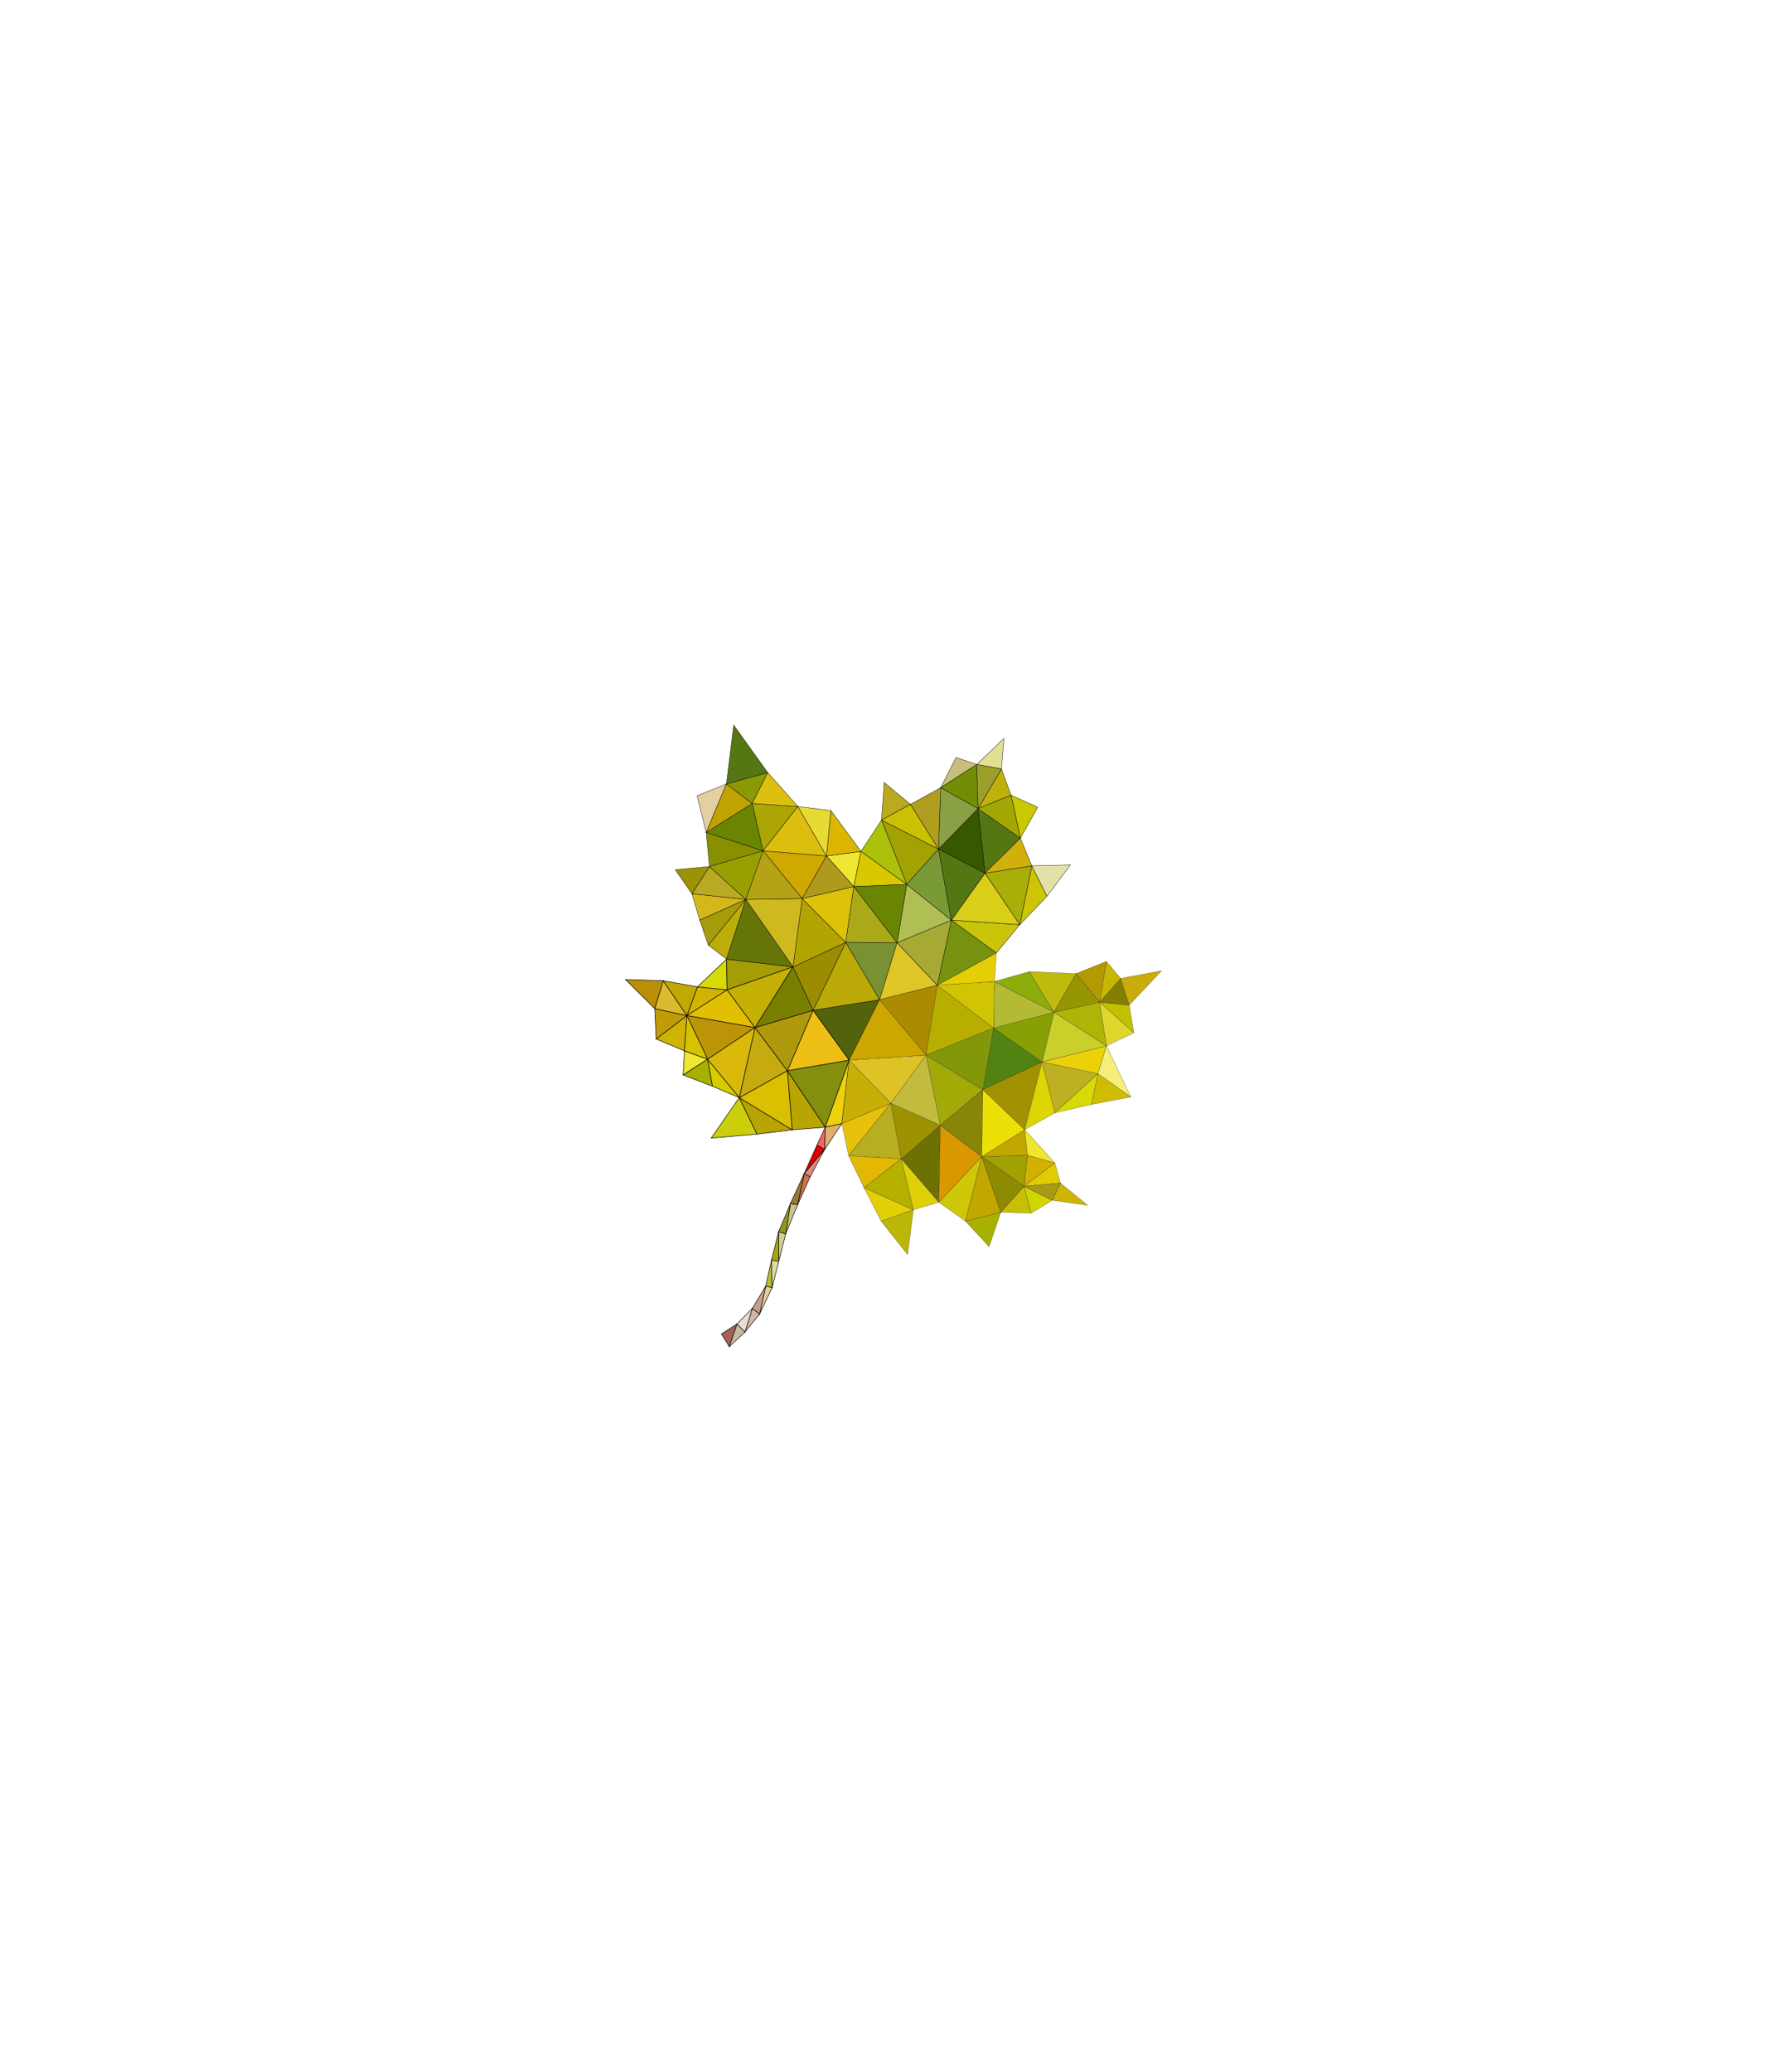 <?xml version="1.0" encoding="utf-8"?>
<!-- Generator: Adobe Illustrator 24.1.0, SVG Export Plug-In . SVG Version: 6.00 Build 0)  -->
<svg version="1.1" baseProfile="tiny" id="图层_1"
	 xmlns="http://www.w3.org/2000/svg" xmlns:xlink="http://www.w3.org/1999/xlink" x="0px" y="0px" viewBox="0 0 1000 1159.1"
	 xml:space="preserve">
<g>
	<polygon fill="#D6CC99" stroke="#000000" stroke-width="0.3" stroke-miterlimit="10" points="435.8,705.6 439.7,690.2 435.7,689.2 
			"/>
	<polygon fill="#C9BBA1" stroke="#000000" stroke-width="0.3" stroke-miterlimit="10" points="408.1,753.4 416.9,745.2 412.4,740.7 
			"/>
	<polygon fill="#A56156" stroke="#000000" stroke-width="0.3" stroke-miterlimit="10" points="403.7,746.3 408.1,753.4 412.4,740.7 
			"/>
	<polygon fill="#D2B7A4" stroke="#000000" stroke-width="0.3" stroke-miterlimit="10" points="416.9,745.2 425.1,735.1 421,732 	"/>
	<polygon fill="#EDDCD5" stroke="#000000" stroke-width="0.3" stroke-miterlimit="10" points="412.4,740.7 416.9,745.2 421,732 	"/>
	<polygon fill="#DDCEA5" stroke="#000000" stroke-width="0.3" stroke-miterlimit="10" points="425.1,735.1 432.1,720.3 428.5,719.5 
			"/>
	<polygon fill="#A5A513" stroke="#000000" stroke-width="0.3" stroke-miterlimit="10" points="431.7,705.1 435.8,705.6 435.7,689.2 
			"/>
	<polygon fill="#C69C8F" stroke="#000000" stroke-width="0.3" stroke-miterlimit="10" points="421,732 425.1,735.1 428.5,719.5 	"/>
	<polygon fill="#BBBA2E" stroke="#000000" stroke-width="0.3" stroke-miterlimit="10" points="428.5,719.5 432.1,720.3 431.7,705.1 
			"/>
	<polygon fill="#DEDAAB" stroke="#000000" stroke-width="0.3" stroke-miterlimit="10" points="432.1,720.3 435.8,705.6 431.7,705.1 
			"/>
	<polygon fill="#C8C38C" stroke="#000000" stroke-width="0.3" stroke-miterlimit="10" points="439.7,690.2 446.4,673.9 442.3,673.4 
			"/>
	<polygon fill="#97941F" stroke="#000000" stroke-width="0.3" stroke-miterlimit="10" points="435.7,689.2 439.7,690.2 442.3,673.4 
			"/>
	<polygon fill="#D3714C" stroke="#000000" stroke-width="0.3" stroke-miterlimit="10" points="446.4,673.9 453.4,658.3 450,656.7 	
		"/>
	<polygon fill="#967936" stroke="#000000" stroke-width="0.3" stroke-miterlimit="10" points="442.3,673.4 446.4,673.9 450,656.7 	
		"/>
	<polygon fill="#DE0000" stroke="#000000" stroke-width="0.3" stroke-miterlimit="10" points="450,656.7 461.5,643 457.2,640.6 	"/>
	<polygon fill="#DC8B7A" stroke="#000000" stroke-width="0.3" stroke-miterlimit="10" points="453.4,658.3 461.5,643 450,656.7 	"/>
	<polygon fill="#EEE630" stroke="#000000" stroke-width="0.3" stroke-miterlimit="10" points="383,587.9 382.3,601.4 396,592.6 	"/>
	<polygon fill="#F36564" stroke="#000000" stroke-width="0.3" stroke-miterlimit="10" points="457.2,640.6 461.5,643 461.8,630.6 	
		"/>
	<polygon fill="#CCCE0B" stroke="#000000" stroke-width="0.3" stroke-miterlimit="10" points="398,636.7 423.6,634.5 413.7,614.1 	
		"/>
	<polygon fill="#B8A403" stroke="#000000" stroke-width="0.3" stroke-miterlimit="10" points="423.6,634.5 443.3,632.1 413.7,614.1 
			"/>
	<polygon fill="#E0B16E" stroke="#000000" stroke-width="0.3" stroke-miterlimit="10" points="461.5,643 471.1,628.6 461.8,630.6 	
		"/>
	<polygon fill="#C19B08" stroke="#000000" stroke-width="0.3" stroke-miterlimit="10" points="366.4,564.3 367.2,581.3 384.4,568.2 
			"/>
	<polygon fill="#D3B201" stroke="#000000" stroke-width="0.3" stroke-miterlimit="10" points="406.9,553.8 390.3,552.1 384.4,568.2 
			"/>
	<polygon fill="#A9B100" stroke="#000000" stroke-width="0.3" stroke-miterlimit="10" points="382.3,601.4 398.7,607.7 396,592.6 	
		"/>
	<polygon fill="#E2BF03" stroke="#000000" stroke-width="0.3" stroke-miterlimit="10" points="384.4,568.2 422.5,574.9 406.9,553.8 
			"/>
	<polygon fill="#D8CB00" stroke="#000000" stroke-width="0.3" stroke-miterlimit="10" points="398.7,607.7 413.7,614.1 396,592.6 	
		"/>
	<polygon fill="#BB9408" stroke="#000000" stroke-width="0.3" stroke-miterlimit="10" points="396,592.6 422.5,574.9 384.4,568.2 	
		"/>
	<polygon fill="#D1B303" stroke="#000000" stroke-width="0.3" stroke-miterlimit="10" points="367.2,581.3 383,587.9 384.4,568.2 	
		"/>
	<polygon fill="#B8A403" stroke="#000000" stroke-width="0.3" stroke-miterlimit="10" points="443.3,632.1 461.8,630.6 440.6,599 	
		"/>
	<polygon fill="#DBC001" stroke="#000000" stroke-width="0.3" stroke-miterlimit="10" points="413.7,614.1 443.3,632.1 440.6,599 	
		"/>
	<polygon fill="#C5AB10" stroke="#000000" stroke-width="0.3" stroke-miterlimit="10" points="422.5,574.9 413.7,614.1 440.6,599 	
		"/>
	<polygon fill="#848F0F" stroke="#000000" stroke-width="0.3" stroke-miterlimit="10" points="440.6,599 461.8,630.6 475.2,593.1 	
		"/>
	<polygon fill="#D8C101" stroke="#000000" stroke-width="0.3" stroke-miterlimit="10" points="384.4,568.2 383,587.9 396,592.6 	"/>
	<polygon fill="#EDD10C" stroke="#000000" stroke-width="0.3" stroke-miterlimit="10" points="461.8,630.6 471.1,628.6 475.2,593.1 
			"/>
	<polygon fill="#DAB90A" stroke="#000000" stroke-width="0.3" stroke-miterlimit="10" points="396,592.6 413.7,614.1 422.5,574.9 	
		"/>
	<polygon fill="#BA8F05" stroke="#000000" stroke-width="0.3" stroke-miterlimit="10" points="350,548 366.4,564.3 371.2,548.7 	"/>
	<polygon fill="#DBBA2E" stroke="#000000" stroke-width="0.3" stroke-miterlimit="10" points="371.2,548.7 366.4,564.3 384.4,568.2 
			"/>
	<polygon fill="#D7DA07" stroke="#000000" stroke-width="0.3" stroke-miterlimit="10" points="406.6,536.6 390.3,552.1 406.9,553.8 
			"/>
	<polygon fill="#C1A901" stroke="#000000" stroke-width="0.3" stroke-miterlimit="10" points="390.3,552.1 371.2,548.7 384.4,568.2 
			"/>
	<polygon fill="#EDBF14" stroke="#000000" stroke-width="0.3" stroke-miterlimit="10" points="440.6,599 475.2,593.1 455,565.2 	"/>
	<polygon fill="#AD990B" stroke="#000000" stroke-width="0.3" stroke-miterlimit="10" points="422.5,574.9 440.6,599 455,565.2 	"/>
	<polygon fill="#53630B" stroke="#000000" stroke-width="0.3" stroke-miterlimit="10" points="455,565.2 475.2,593.1 492.2,559.3 	
		"/>
	<polygon fill="#A49D06" stroke="#000000" stroke-width="0.3" stroke-miterlimit="10" points="443.8,540.9 406.6,536.6 406.9,553.8 
			"/>
	<polygon fill="#C5B005" stroke="#000000" stroke-width="0.3" stroke-miterlimit="10" points="406.9,553.8 422.5,574.9 443.8,540.9 
			"/>
	<polygon fill="#797F00" stroke="#000000" stroke-width="0.3" stroke-miterlimit="10" points="443.8,540.9 422.5,574.9 455,565.2 	
		"/>
</g>
<g>
	<polygon fill="#E2E093" stroke="#000000" stroke-width="0.2" stroke-miterlimit="10" points="561.8,413.1 546.6,427.7 560.4,430.2 
			"/>
	<polygon fill="#BFB10A" stroke="#000000" stroke-width="0.2" stroke-miterlimit="10" points="565.8,444.9 560.4,430.2 547.3,452.4 
			"/>
	<polygon fill="#C8BF7E" stroke="#000000" stroke-width="0.2" stroke-miterlimit="10" points="535,423.8 526.4,440.7 546.6,427.7 	
		"/>
	<polygon fill="#77920F" stroke="#000000" stroke-width="0.2" stroke-miterlimit="10" points="524.5,551.2 557.6,533.1 532.4,514.8 
			"/>
	<polygon fill="#D4B71B" stroke="#000000" stroke-width="0.2" stroke-miterlimit="10" points="387.2,500 391.6,514.8 417.4,503.2 	
		"/>
	<polygon fill="#ACA504" stroke="#000000" stroke-width="0.2" stroke-miterlimit="10" points="427,476 446.5,451.2 420.9,449.5 	"/>
	<polygon fill="#BBA907" stroke="#000000" stroke-width="0.2" stroke-miterlimit="10" points="455,565.2 492.2,559.3 473.3,527.2 	
		"/>
	<polygon fill="#9B8C02" stroke="#000000" stroke-width="0.2" stroke-miterlimit="10" points="473.3,527.2 443.8,540.9 455,565.2 	
		"/>
	<polygon fill="#A69B0B" stroke="#000000" stroke-width="0.2" stroke-miterlimit="10" points="391.6,514.8 396.4,528.8 417.4,503.2 
			"/>
	<polygon fill="#BCAD08" stroke="#000000" stroke-width="0.2" stroke-miterlimit="10" points="396.4,528.8 406.6,536.6 417.4,503.2 
			"/>
	<polygon fill="#657508" stroke="#000000" stroke-width="0.2" stroke-miterlimit="10" points="417.4,503.2 406.6,536.6 443.8,540.9 
			"/>
	<polygon fill="#CAC40A" stroke="#000000" stroke-width="0.2" stroke-miterlimit="10" points="557.6,533.1 570.7,517.3 532.4,514.8 
			"/>
	<polygon fill="#799133" stroke="#000000" stroke-width="0.2" stroke-miterlimit="10" points="473.3,527.2 492.2,559.3 502,527.4 	
		"/>
	<polygon fill="#738D06" stroke="#000000" stroke-width="0.2" stroke-miterlimit="10" points="546.6,427.7 526.4,440.7 547.3,452.4 
			"/>
	<polygon fill="#889000" stroke="#000000" stroke-width="0.2" stroke-miterlimit="10" points="395.2,465.7 397,484.8 427,476 	"/>
	<polygon fill="#DEC626" stroke="#000000" stroke-width="0.2" stroke-miterlimit="10" points="492.2,559.3 524.5,551.2 502,527.4 	
		"/>
	<polygon fill="#B2A502" stroke="#000000" stroke-width="0.2" stroke-miterlimit="10" points="448.9,502.7 443.8,540.9 473.3,527.2 
			"/>
	<polygon fill="#CEB91E" stroke="#000000" stroke-width="0.2" stroke-miterlimit="10" points="417.4,503.2 443.8,540.9 448.9,502.7 
			"/>
	<polygon fill="#DEC209" stroke="#000000" stroke-width="0.2" stroke-miterlimit="10" points="473.3,527.2 477.8,496 448.9,502.7 	
		"/>
	<polygon fill="#B9A924" stroke="#000000" stroke-width="0.2" stroke-miterlimit="10" points="397,484.8 387.2,500 417.4,503.2 	"/>
	<polygon fill="#9B9304" stroke="#000000" stroke-width="0.2" stroke-miterlimit="10" points="377.9,486.6 387.2,500 397,484.8 	"/>
	<polygon fill="#A6AA35" stroke="#000000" stroke-width="0.2" stroke-miterlimit="10" points="524.5,551.2 532.4,514.8 502,527.4 	
		"/>
	<polygon fill="#999F00" stroke="#000000" stroke-width="0.2" stroke-miterlimit="10" points="427,476 397,484.8 417.4,503.2 	"/>
	<polygon fill="#CFA900" stroke="#000000" stroke-width="0.2" stroke-miterlimit="10" points="462.5,478.9 427,476 448.9,502.7 	"/>
	<polygon fill="#BCA920" stroke="#000000" stroke-width="0.2" stroke-miterlimit="10" points="494.8,437.8 493.3,458.8 509.5,450 	
		"/>
	<polygon fill="#AAAA18" stroke="#000000" stroke-width="0.2" stroke-miterlimit="10" points="502,527.4 477.8,496 473.3,527.2 	"/>
	<polygon fill="#EEE630" stroke="#000000" stroke-width="0.2" stroke-miterlimit="10" points="477.8,496 481.8,476.3 462.5,478.9 	
		"/>
	<polygon fill="#D9C800" stroke="#000000" stroke-width="0.2" stroke-miterlimit="10" points="507.4,494.8 481.8,476.3 477.8,496 	
		"/>
	<polygon fill="#B4A315" stroke="#000000" stroke-width="0.2" stroke-miterlimit="10" points="427,476 417.4,503.2 448.9,502.7 	"/>
	<polygon fill="#6A8502" stroke="#000000" stroke-width="0.2" stroke-miterlimit="10" points="420.9,449.5 395.2,465.7 427,476 	"/>
	<polygon fill="#9C9F2C" stroke="#000000" stroke-width="0.2" stroke-miterlimit="10" points="560.4,430.2 546.6,427.7 547.3,452.4 
			"/>
	<polygon fill="#AFBF54" stroke="#000000" stroke-width="0.2" stroke-miterlimit="10" points="532.4,514.8 507.4,494.8 502,527.4 	
		"/>
	<polygon fill="#6A8502" stroke="#000000" stroke-width="0.2" stroke-miterlimit="10" points="507.4,494.8 477.8,496 502,527.4 	"/>
	<polygon fill="#AF9A1E" stroke="#000000" stroke-width="0.2" stroke-miterlimit="10" points="477.8,496 462.5,478.9 448.9,502.7 	
		"/>
	<polygon fill="#557713" stroke="#000000" stroke-width="0.2" stroke-miterlimit="10" points="551.2,488.5 571,468.9 547.3,452.4 	
		"/>
	<polygon fill="#DDBF0F" stroke="#000000" stroke-width="0.2" stroke-miterlimit="10" points="446.5,451.2 429.6,432.2 420.9,449.5 
			"/>
	<polygon fill="#D9CF18" stroke="#000000" stroke-width="0.2" stroke-miterlimit="10" points="532.4,514.8 570.7,517.3 551.2,488.5 
			"/>
	<polygon fill="#DCBE0E" stroke="#000000" stroke-width="0.2" stroke-miterlimit="10" points="462.5,478.9 446.5,451.2 427,476 	"/>
	<polygon fill="#E4CFA1" stroke="#000000" stroke-width="0.2" stroke-miterlimit="10" points="390.1,445.2 395.2,465.7 406.5,438.6 
			"/>
	<polygon fill="#BFA300" stroke="#000000" stroke-width="0.2" stroke-miterlimit="10" points="406.5,438.6 395.2,465.7 420.9,449.5 
			"/>
	<polygon fill="#8B9904" stroke="#000000" stroke-width="0.2" stroke-miterlimit="10" points="429.6,432.2 406.5,438.6 420.9,449.5 
			"/>
	<polygon fill="#A2A202" stroke="#000000" stroke-width="0.2" stroke-miterlimit="10" points="525.2,475 493.3,458.8 507.4,494.8 	
		"/>
	<polygon fill="#7A9937" stroke="#000000" stroke-width="0.2" stroke-miterlimit="10" points="525.2,475 507.4,494.8 532.4,514.8 	
		"/>
	<polygon fill="#557713" stroke="#000000" stroke-width="0.2" stroke-miterlimit="10" points="551.2,488.5 525.2,475 532.4,514.8 	
		"/>
	<polygon fill="#ABC10A" stroke="#000000" stroke-width="0.2" stroke-miterlimit="10" points="493.3,458.8 481.8,476.3 507.4,494.8 
			"/>
	<polygon fill="#DAB600" stroke="#000000" stroke-width="0.2" stroke-miterlimit="10" points="481.8,476.3 465,453.5 462.5,478.9 	
		"/>
	<polygon fill="#E7DA35" stroke="#000000" stroke-width="0.2" stroke-miterlimit="10" points="465,453.5 446.5,451.2 462.5,478.9 	
		"/>
	<polygon fill="#375701" stroke="#000000" stroke-width="0.2" stroke-miterlimit="10" points="547.3,452.4 525.2,475 551.2,488.5 	
		"/>
	<polygon fill="#CEC506" stroke="#000000" stroke-width="0.2" stroke-miterlimit="10" points="585.9,501.4 577.4,484.4 570.7,517.3 
			"/>
	<polygon fill="#A9AE09" stroke="#000000" stroke-width="0.2" stroke-miterlimit="10" points="570.7,517.3 577.4,484.4 551.2,488.5 
			"/>
	<polygon fill="#E3E1A8" stroke="#000000" stroke-width="0.2" stroke-miterlimit="10" points="599,483.9 577.4,484.4 585.9,501.4 	
		"/>
	<polygon fill="#D1B00D" stroke="#000000" stroke-width="0.2" stroke-miterlimit="10" points="577.4,484.4 571,468.9 551.2,488.5 	
		"/>
	<polygon fill="#CBC004" stroke="#000000" stroke-width="0.2" stroke-miterlimit="10" points="509.5,450 493.3,458.8 525.2,475 	"/>
	<polygon fill="#CBC801" stroke="#000000" stroke-width="0.2" stroke-miterlimit="10" points="580.7,451.6 565.8,444.9 571,468.9 	
		"/>
	<polygon fill="#A3A704" stroke="#000000" stroke-width="0.2" stroke-miterlimit="10" points="571,468.9 565.8,444.9 547.3,452.4 	
		"/>
	<polygon fill="#557713" stroke="#000000" stroke-width="0.2" stroke-miterlimit="10" points="410.6,405.7 406.5,438.6 429.6,432.2 
			"/>
	<polygon fill="#89A044" stroke="#000000" stroke-width="0.2" stroke-miterlimit="10" points="547.3,452.4 526.4,440.7 525.2,475 	
		"/>
	<polygon fill="#B19D1E" stroke="#000000" stroke-width="0.2" stroke-miterlimit="10" points="526.4,440.7 509.5,450 525.2,475 	"/>
</g>
<g>
	<polygon fill="#A9B100" stroke="#000000" stroke-width="0.1" stroke-miterlimit="10" points="553.5,697.5 560,678.2 540.3,683.2 	
		"/>
	<polygon fill="#BCB706" stroke="#000000" stroke-width="0.1" stroke-miterlimit="10" points="507.9,701.9 511.1,676.8 493.1,683.2 
			"/>
	<polygon fill="#E1D004" stroke="#000000" stroke-width="0.1" stroke-miterlimit="10" points="493.1,683.2 511.1,676.8 483.5,664.5 
			"/>
	<polygon fill="#E8C10C" stroke="#000000" stroke-width="0.1" stroke-miterlimit="10" points="471.1,628.6 474.9,646.6 498.5,617.2 
			"/>
	<polygon fill="#B7AF21" stroke="#000000" stroke-width="0.1" stroke-miterlimit="10" points="498.5,617.2 474.9,646.6 504.4,648.3 
			"/>
	<polygon fill="#D0D602" stroke="#000000" stroke-width="0.1" stroke-miterlimit="10" points="577,678.7 588.9,671.5 573,663.7 	"/>
	<polygon fill="#E2B804" stroke="#000000" stroke-width="0.1" stroke-miterlimit="10" points="474.9,646.6 483.5,664.5 504.4,648.3 
			"/>
	<polygon fill="#B6B100" stroke="#000000" stroke-width="0.1" stroke-miterlimit="10" points="483.5,664.5 511.1,676.8 504.4,648.3 
			"/>
	<polygon fill="#E0D007" stroke="#000000" stroke-width="0.1" stroke-miterlimit="10" points="511.1,676.8 525.4,672.6 504.4,648.3 
			"/>
	<polygon fill="#D3B002" stroke="#000000" stroke-width="0.1" stroke-miterlimit="10" points="573,663.7 590.3,650.6 575,646.3 	"/>
	<polygon fill="#C8BF02" stroke="#000000" stroke-width="0.1" stroke-miterlimit="10" points="560,678.2 577,678.7 573,663.7 	"/>
	<polygon fill="#E0CB05" stroke="#000000" stroke-width="0.1" stroke-miterlimit="10" points="593.4,661.9 590.3,650.6 573,663.7 	
		"/>
	<polygon fill="#CEB503" stroke="#000000" stroke-width="0.1" stroke-miterlimit="10" points="608.6,674.3 593.4,661.9 588.9,671.5 
			"/>
	<polygon fill="#AA9915" stroke="#000000" stroke-width="0.1" stroke-miterlimit="10" points="588.9,671.5 593.4,661.9 573,663.7 	
		"/>
	<polygon fill="#CFC808" stroke="#000000" stroke-width="0.1" stroke-miterlimit="10" points="525.4,672.6 540.3,683.2 549.4,647.1 
			"/>
	<polygon fill="#C2A700" stroke="#000000" stroke-width="0.1" stroke-miterlimit="10" points="540.3,683.2 560,678.2 549.4,647.1 	
		"/>
	<polygon fill="#A1A101" stroke="#000000" stroke-width="0.1" stroke-miterlimit="10" points="575,646.3 549.4,647.1 573,663.7 	"/>
	<polygon fill="#8E8A02" stroke="#000000" stroke-width="0.1" stroke-miterlimit="10" points="549.4,647.1 560,678.2 573,663.7 	"/>
	<polygon fill="#C2A700" stroke="#000000" stroke-width="0.1" stroke-miterlimit="10" points="575,646.3 573.4,632 549.4,647.1 	"/>
	<polygon fill="#6D7103" stroke="#000000" stroke-width="0.1" stroke-miterlimit="10" points="504.4,648.3 525.4,672.6 526.2,629.5 
			"/>
	<polygon fill="#D99700" stroke="#000000" stroke-width="0.1" stroke-miterlimit="10" points="526.2,629.5 525.4,672.6 549.4,647.1 
			"/>
	<polygon fill="#D0BD00" stroke="#000000" stroke-width="0.1" stroke-miterlimit="10" points="610.7,617.9 632.8,613.7 614.4,600.7 
			"/>
	<polygon fill="#EEE630" stroke="#000000" stroke-width="0.1" stroke-miterlimit="10" points="590.3,650.6 573.4,632 575,646.3 	"/>
	<polygon fill="#9E9202" stroke="#000000" stroke-width="0.1" stroke-miterlimit="10" points="504.4,648.3 526.2,629.5 498.5,617.2 
			"/>
	<polygon fill="#BFB021" stroke="#000000" stroke-width="0.1" stroke-miterlimit="10" points="583.1,594.1 590.3,622.6 614.4,600.7 
			"/>
	<polygon fill="#C7AF07" stroke="#000000" stroke-width="0.1" stroke-miterlimit="10" points="475.2,593.1 471.1,628.6 498.5,617.2 
			"/>
	<polygon fill="#898509" stroke="#000000" stroke-width="0.1" stroke-miterlimit="10" points="549.4,647.1 550,609.6 526.2,629.5 	
		"/>
	<polygon fill="#EBE106" stroke="#000000" stroke-width="0.1" stroke-miterlimit="10" points="549.4,647.1 573.4,632 550,609.6 	"/>
	<polygon fill="#D7DA07" stroke="#000000" stroke-width="0.1" stroke-miterlimit="10" points="590.3,622.6 610.7,617.9 614.4,600.7 
			"/>
	<polygon fill="#A3A907" stroke="#000000" stroke-width="0.1" stroke-miterlimit="10" points="526.2,629.5 550,609.6 518.2,590.3 	
		"/>
	<polygon fill="#C2BB3E" stroke="#000000" stroke-width="0.1" stroke-miterlimit="10" points="498.5,617.2 526.2,629.5 518.2,590.3 
			"/>
	<polygon fill="#DDC326" stroke="#000000" stroke-width="0.1" stroke-miterlimit="10" points="475.2,593.1 498.5,617.2 518.2,590.3 
			"/>
	<polygon fill="#EBD10A" stroke="#000000" stroke-width="0.1" stroke-miterlimit="10" points="614.4,600.7 619.2,585.1 583.1,594.1 
			"/>
	<polygon fill="#A39101" stroke="#000000" stroke-width="0.1" stroke-miterlimit="10" points="550,609.6 573.4,632 583.1,594.1 	"/>
	<polygon fill="#DDD504" stroke="#000000" stroke-width="0.1" stroke-miterlimit="10" points="573.4,632 590.3,622.6 583.1,594.1 	
		"/>
	<polygon fill="#528212" stroke="#000000" stroke-width="0.1" stroke-miterlimit="10" points="550,609.6 583.1,594.1 556,575.1 	"/>
	<polygon fill="#829809" stroke="#000000" stroke-width="0.1" stroke-miterlimit="10" points="518.2,590.3 550,609.6 556,575.1 	"/>
	<polygon fill="#CCA700" stroke="#000000" stroke-width="0.1" stroke-miterlimit="10" points="492.2,559.3 475.2,593.1 518.2,590.3 
			"/>
	<polygon fill="#F4EF78" stroke="#000000" stroke-width="0.1" stroke-miterlimit="10" points="632.8,613.7 619.2,585.1 614.4,600.7 
			"/>
	<polygon fill="#C1C102" stroke="#000000" stroke-width="0.1" stroke-miterlimit="10" points="634.5,577.8 631.9,562.3 615.3,560.7 
			"/>
	<polygon fill="#CACF29" stroke="#000000" stroke-width="0.1" stroke-miterlimit="10" points="583.1,594.1 619.2,585.1 589.8,566.3 
			"/>
	<polygon fill="#AD8B00" stroke="#000000" stroke-width="0.1" stroke-miterlimit="10" points="518.2,590.3 524.5,551.2 492.2,559.3 
			"/>
	<polygon fill="#B7AE00" stroke="#000000" stroke-width="0.1" stroke-miterlimit="10" points="556,575.1 524.5,551.2 518.2,590.3 	
		"/>
	<polygon fill="#889F06" stroke="#000000" stroke-width="0.1" stroke-miterlimit="10" points="583.1,594.1 589.8,566.3 556,575.1 	
		"/>
	<polygon fill="#B4BB32" stroke="#000000" stroke-width="0.1" stroke-miterlimit="10" points="589.8,566.3 556.5,549.1 556,575.1 	
		"/>
	<polygon fill="#D1C403" stroke="#000000" stroke-width="0.1" stroke-miterlimit="10" points="556,575.1 556.5,549.1 524.5,551.2 	
		"/>
	<polygon fill="#AEB507" stroke="#000000" stroke-width="0.1" stroke-miterlimit="10" points="589.8,566.3 619.2,585.1 615.3,560.7 
			"/>
	<polygon fill="#E1D62B" stroke="#000000" stroke-width="0.1" stroke-miterlimit="10" points="615.3,560.7 619.2,585.1 634.5,577.8 
			"/>
	<polygon fill="#847F00" stroke="#000000" stroke-width="0.1" stroke-miterlimit="10" points="631.9,562.3 627.1,547.4 615.3,560.7 
			"/>
	<polygon fill="#8DAD0C" stroke="#000000" stroke-width="0.1" stroke-miterlimit="10" points="576,543.6 556.5,549.1 589.8,566.3 	
		"/>
	<polygon fill="#E5CE06" stroke="#000000" stroke-width="0.1" stroke-miterlimit="10" points="556.5,549.1 557.6,533.1 524.5,551.2 
			"/>
	<polygon fill="#C0BA0E" stroke="#000000" stroke-width="0.1" stroke-miterlimit="10" points="602.2,544.7 576,543.6 589.8,566.3 	
		"/>
	<polygon fill="#C7B700" stroke="#000000" stroke-width="0.1" stroke-miterlimit="10" points="627.1,547.4 619.1,537.9 615.3,560.7 
			"/>
	<polygon fill="#969602" stroke="#000000" stroke-width="0.1" stroke-miterlimit="10" points="615.3,560.7 602.2,544.7 589.8,566.3 
			"/>
	<polygon fill="#B39A00" stroke="#000000" stroke-width="0.1" stroke-miterlimit="10" points="619.1,537.9 602.2,544.7 615.3,560.7 
			"/>
	<polygon fill="#CAAD0B" stroke="#000000" stroke-width="0.1" stroke-miterlimit="10" points="650,543.1 627.1,547.4 631.9,562.3 	
		"/>
</g>
</svg>

